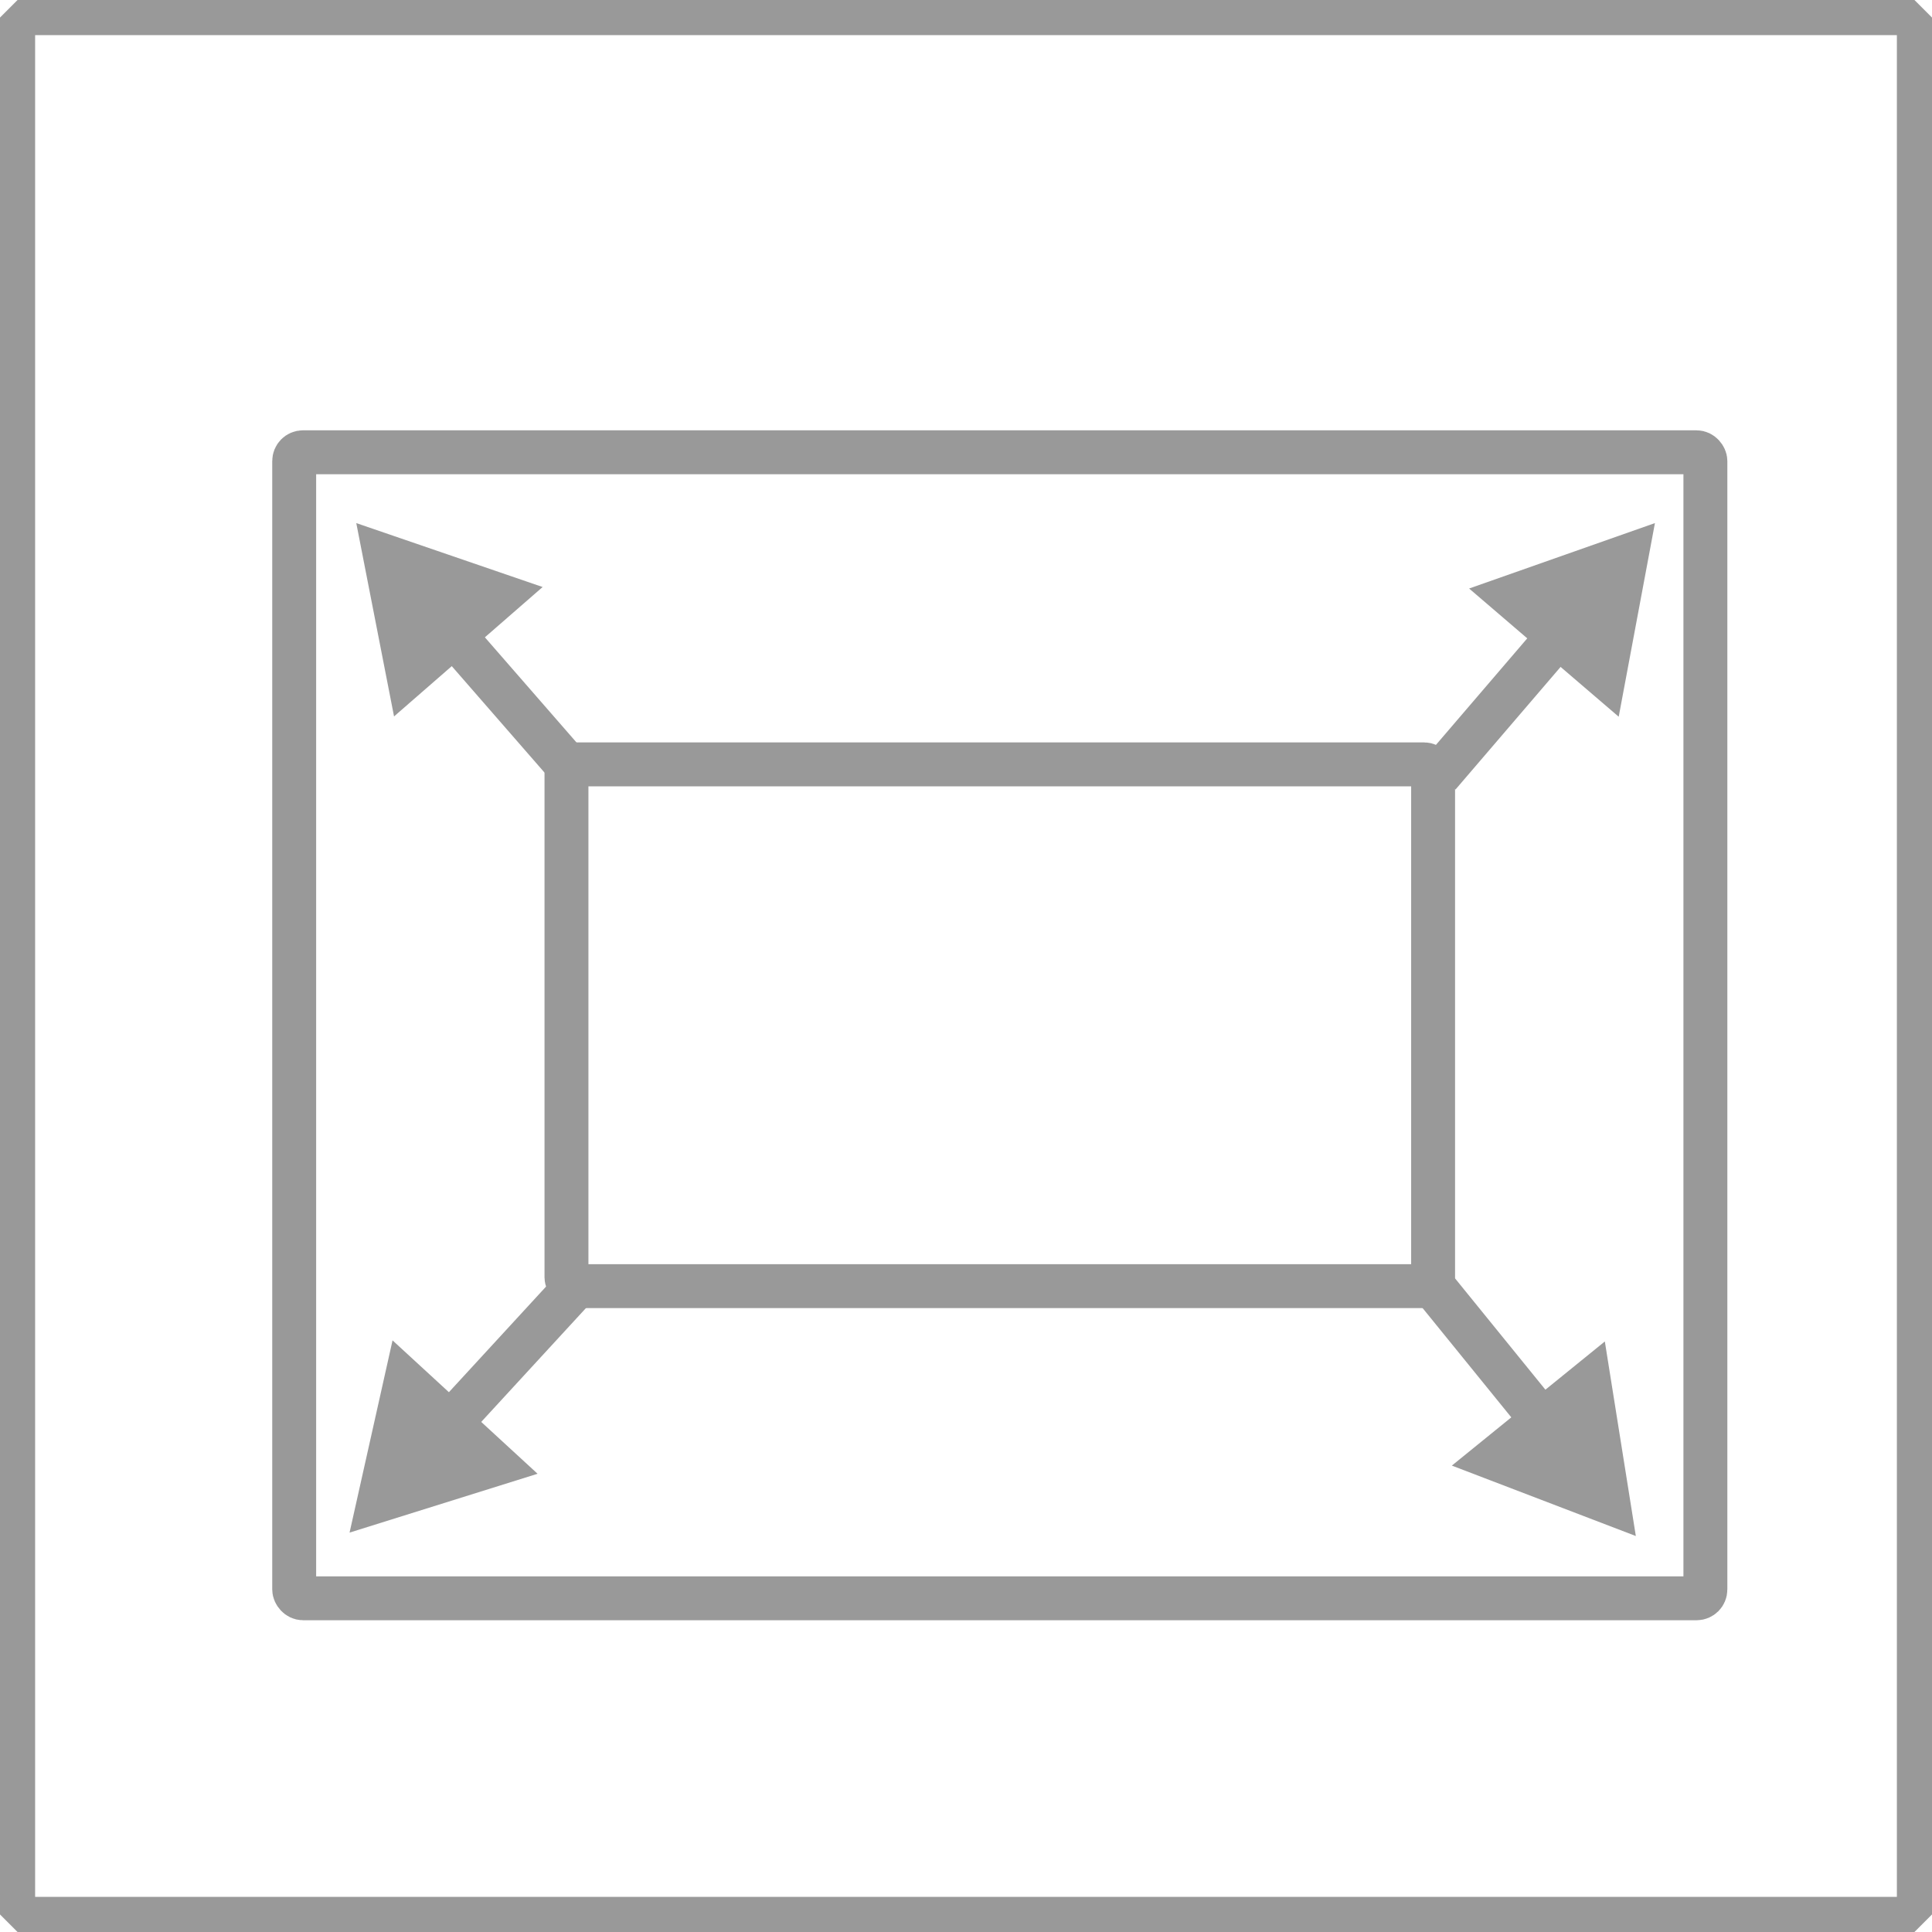 <svg xmlns="http://www.w3.org/2000/svg" width="440" height="440" viewBox="0 0 440 440">
  <title>fullscreen</title>
  <g id="ae4c9b18-5e6d-46dd-88f0-22f6346b8b38" data-name="Calque 2">
    <g id="1c08d225-666f-43ca-9219-9ddf1888c056" data-name="Calque 1">
      <rect x="4" y="4" width="432" height="432" style="fill: none;stroke: #999;stroke-linecap: round;stroke-linejoin: bevel;stroke-width: 8px"/>
      <g>
        <line x1="129.01" y1="174.08" x2="102.34" y2="143.47" style="fill: none;stroke: #999;stroke-miterlimit: 10;stroke-width: 10px"/>
        <polygon points="123.58 133.69 81.14 119.13 89.74 163.16 123.58 133.69" style="fill: #999"/>
      </g>
      <g>
        <line x1="327.69" y1="176.55" x2="355.89" y2="143.65" style="fill: none;stroke: #999;stroke-miterlimit: 10;stroke-width: 10px"/>
        <polygon points="368.65 163.23 376.9 119.13 334.58 134.03 368.65 163.23" style="fill: #999"/>
      </g>
      <g>
        <line x1="326.38" y1="292.92" x2="352.21" y2="324.74" style="fill: none;stroke: #999;stroke-miterlimit: 10;stroke-width: 10px"/>
        <polygon points="330.65 333.78 372.55 349.82 365.49 305.51 330.65 333.78" style="fill: #999"/>
      </g>
      <g>
        <line x1="130.53" y1="293.69" x2="101.47" y2="325.28" style="fill: none;stroke: #999;stroke-miterlimit: 10;stroke-width: 10px"/>
        <polygon points="89.4 305.26 79.61 349.04 122.43 335.64 89.4 305.26" style="fill: #999"/>
      </g>
      <rect x="129.01" y="174.08" width="197.37" height="118.83" rx="2" ry="2" style="fill: none;stroke: #999;stroke-miterlimit: 10;stroke-width: 10px"/>
      <rect x="67" y="103" width="321.39" height="261" rx="2" ry="2" style="fill: none;stroke: #999;stroke-miterlimit: 10;stroke-width: 10px"/>
    </g>
  </g>
</svg>

